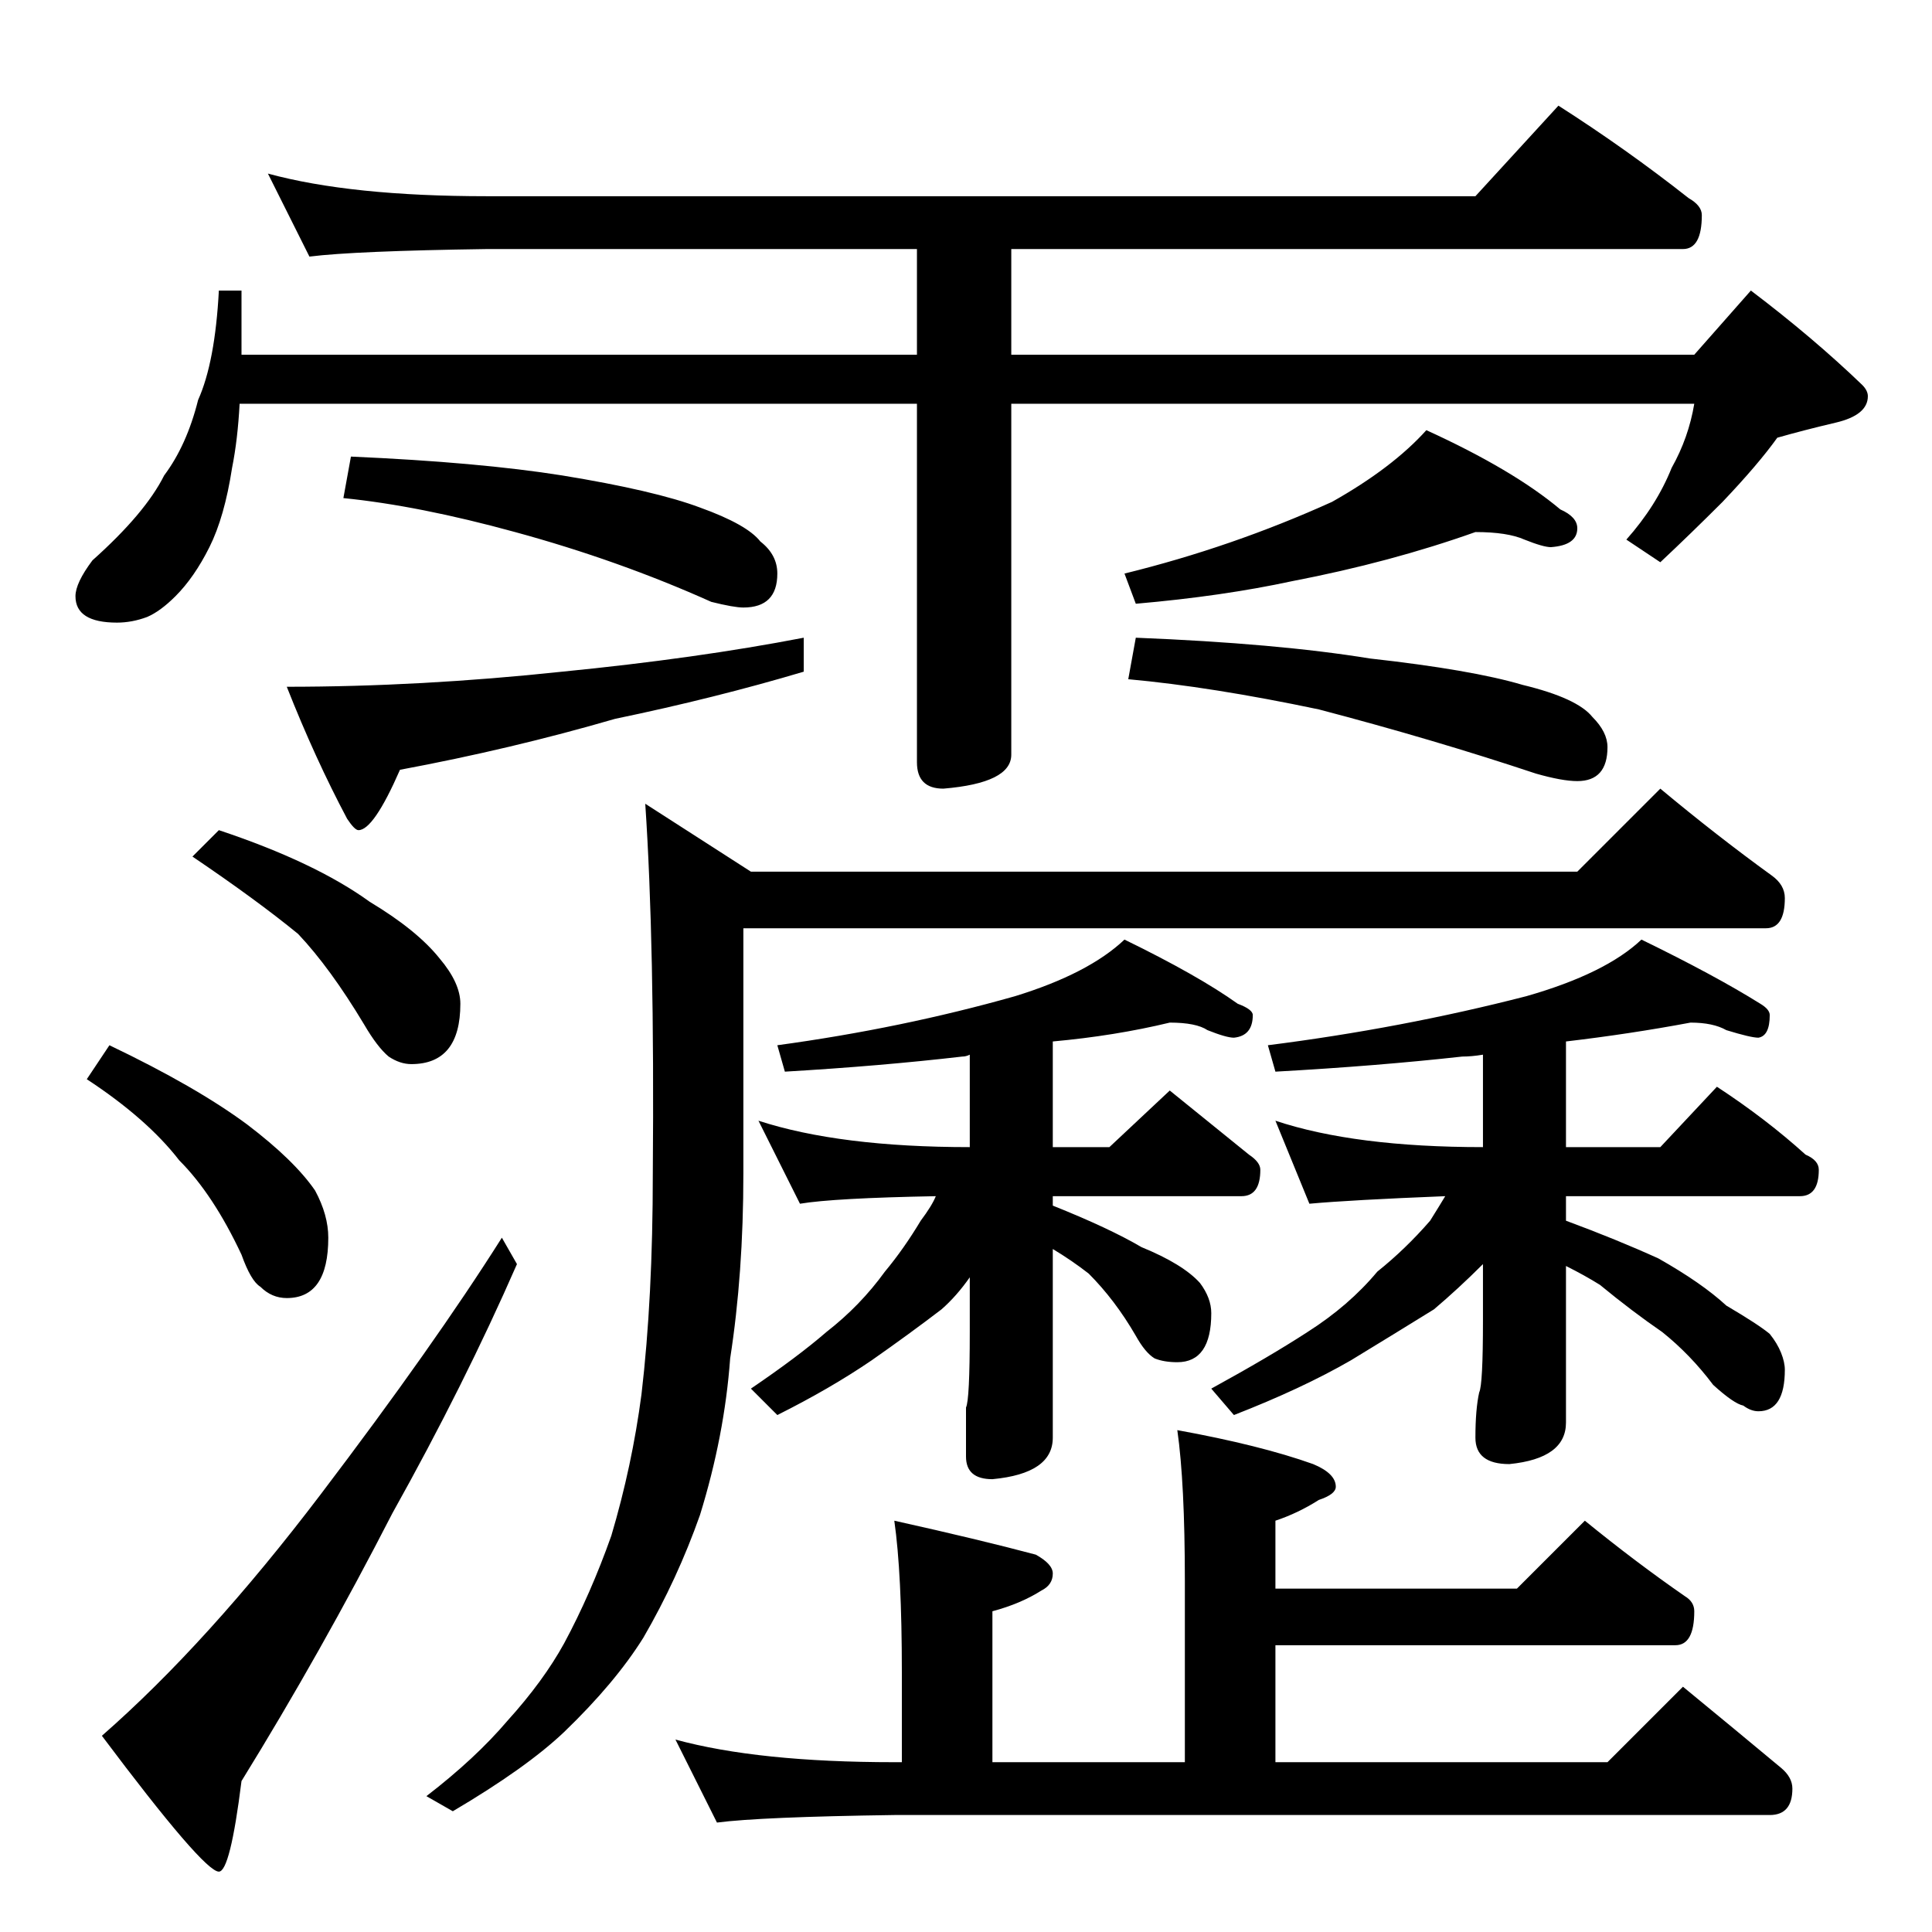 <?xml version="1.0" standalone="no"?>
<!DOCTYPE svg PUBLIC "-//W3C//DTD SVG 1.1//EN" "http://www.w3.org/Graphics/SVG/1.1/DTD/svg11.dtd" >
<svg xmlns="http://www.w3.org/2000/svg" xmlns:xlink="http://www.w3.org/1999/xlink" version="1.1" viewBox="0 -204 1024 1024">
  <g transform="matrix(1 0 0 -1 0 820)">
   <path fill="currentColor"
d="M142 932q44 -12 116 -12h524l44 48q36 -23 69 -49q7 -4 7 -9q0 -18 -10 -18h-356v-56h362l30 34q33 -25 59 -50q3 -3 3 -6q0 -10 -17 -14t-31 -8q-10 -14 -29 -34q-17 -17 -33 -32l-18 12q16 18 24 38q9 16 12 34h-362v-186q0 -15 -36 -18q-14 0 -14 14v190h-359
q-1 -19 -4 -34q-4 -26 -12 -42t-18 -26q-8 -8 -15 -11q-8 -3 -16 -3q-22 0 -22 14q0 7 9 19q28 25 38 45q12 16 18 40q9 20 11 58h12v-34h358v56h-228q-70 -1 -94 -4zM186 782q68 -3 112 -10q49 -8 73 -17q25 -9 32 -18q9 -7 9 -17q0 -18 -18 -18q-5 0 -17 3q-49 22 -104 37
q-51 14 -91 18zM426 686v-18q-47 -14 -100 -25q-55 -16 -114 -27q-14 -32 -22 -32q-2 0 -6 6q-17 32 -32 70q71 0 146 8q71 7 128 18zM782 742q-45 -16 -97 -26q-37 -8 -83 -12l-6 16q57 14 110 38q32 18 50 38q46 -21 71 -42q9 -4 9 -10q0 -9 -14 -10q-4 0 -14 4
q-9 4 -26 4zM602 686q75 -3 124 -11q54 -6 81 -14q29 -7 37 -17q8 -8 8 -16q0 -18 -16 -18q-8 0 -22 4q-54 18 -115 34q-57 12 -101 16zM116 584q51 -17 80 -38q25 -15 37 -30q11 -13 11 -24q0 -32 -26 -32q-6 0 -12 4q-6 5 -13 17q-18 30 -35 48q-22 18 -56 41zM58 470
q46 -22 73 -42q25 -19 36 -35q7 -13 7 -25q0 -32 -22 -32q-8 0 -14 6q-5 3 -10 17q-15 32 -33 50q-17 22 -49 43zM266 368l8 -14q-28 -64 -66 -132q-38 -74 -80 -142q-6 -48 -12 -48q-8 0 -62 72q56 49 116 128t96 136zM880 606q30 -25 59 -46q7 -5 7 -12q0 -16 -10 -16
h-542v-130q0 -53 -7 -98q-3 -41 -16 -83q-12 -34 -30 -65q-15 -24 -42 -50q-20 -19 -59 -42l-14 8q26 20 43 40q19 21 30 41q14 26 25 57q11 37 16 75q6 51 6 117q1 122 -4 196l56 -36h438zM620 482q-29 -7 -62 -10v-56h30l32 30l42 -34q6 -4 6 -8q0 -14 -10 -14h-100v-5
q30 -12 47 -22q22 -9 31 -19q6 -8 6 -16q0 -26 -18 -26q-7 0 -12 2q-5 3 -10 12q-11 19 -25 33q-9 7 -19 13v-100q0 -19 -32 -22q-14 0 -14 12v26q2 4 2 40v29q-7 -10 -15 -17q-17 -13 -37 -27q-22 -15 -50 -29l-14 14q25 17 40 30q18 14 31 32q10 12 19 27q6 8 8 13
q-54 -1 -72 -4l-22 44q43 -14 112 -14v49q-2 -1 -4 -1q-43 -5 -94 -8l-4 14q66 9 126 26q39 12 58 30q39 -19 60 -34q8 -3 8 -6q0 -11 -10 -12q-4 0 -14 4q-6 4 -20 4zM896 482q-32 -6 -66 -10v-56h50l30 32q26 -17 47 -36q7 -3 7 -8q0 -14 -10 -14h-124v-13q27 -10 49 -20
q23 -13 36 -25q17 -10 23 -15q4 -5 6 -10t2 -9q0 -22 -14 -22q-4 0 -8 3q-5 1 -16 11q-12 16 -27 28q-16 11 -33 25q-8 5 -18 10v-83q0 -19 -30 -22q-18 0 -18 14q0 15 2 24q2 4 2 38v30q-13 -13 -26 -24q-21 -13 -44 -27q-26 -15 -62 -29l-12 14q31 17 51 30q22 14 37 32
q15 12 28 27q5 8 8 13q-50 -2 -72 -4l-18 44q42 -14 110 -14v49q-6 -1 -11 -1q-45 -5 -99 -8l-4 14q71 9 137 26q42 12 61 30q39 -19 63 -34q5 -3 5 -6q0 -11 -6 -12q-4 0 -17 4q-7 4 -19 4zM624 266q44 -8 72 -18q12 -5 12 -12q0 -4 -9 -7q-11 -7 -23 -11v-36h128l36 36
q27 -22 53 -40q5 -3 5 -8q0 -18 -10 -18h-212v-62h176l40 40q28 -23 52 -43q6 -5 6 -11q0 -14 -12 -14h-464q-71 -1 -94 -4l-22 44q44 -12 116 -12h4v48q0 52 -4 80q45 -10 75 -18q9 -5 9 -10q0 -6 -6 -9q-11 -7 -26 -11v-80h102v96q0 52 -4 80z" />
  </g>

</svg>
